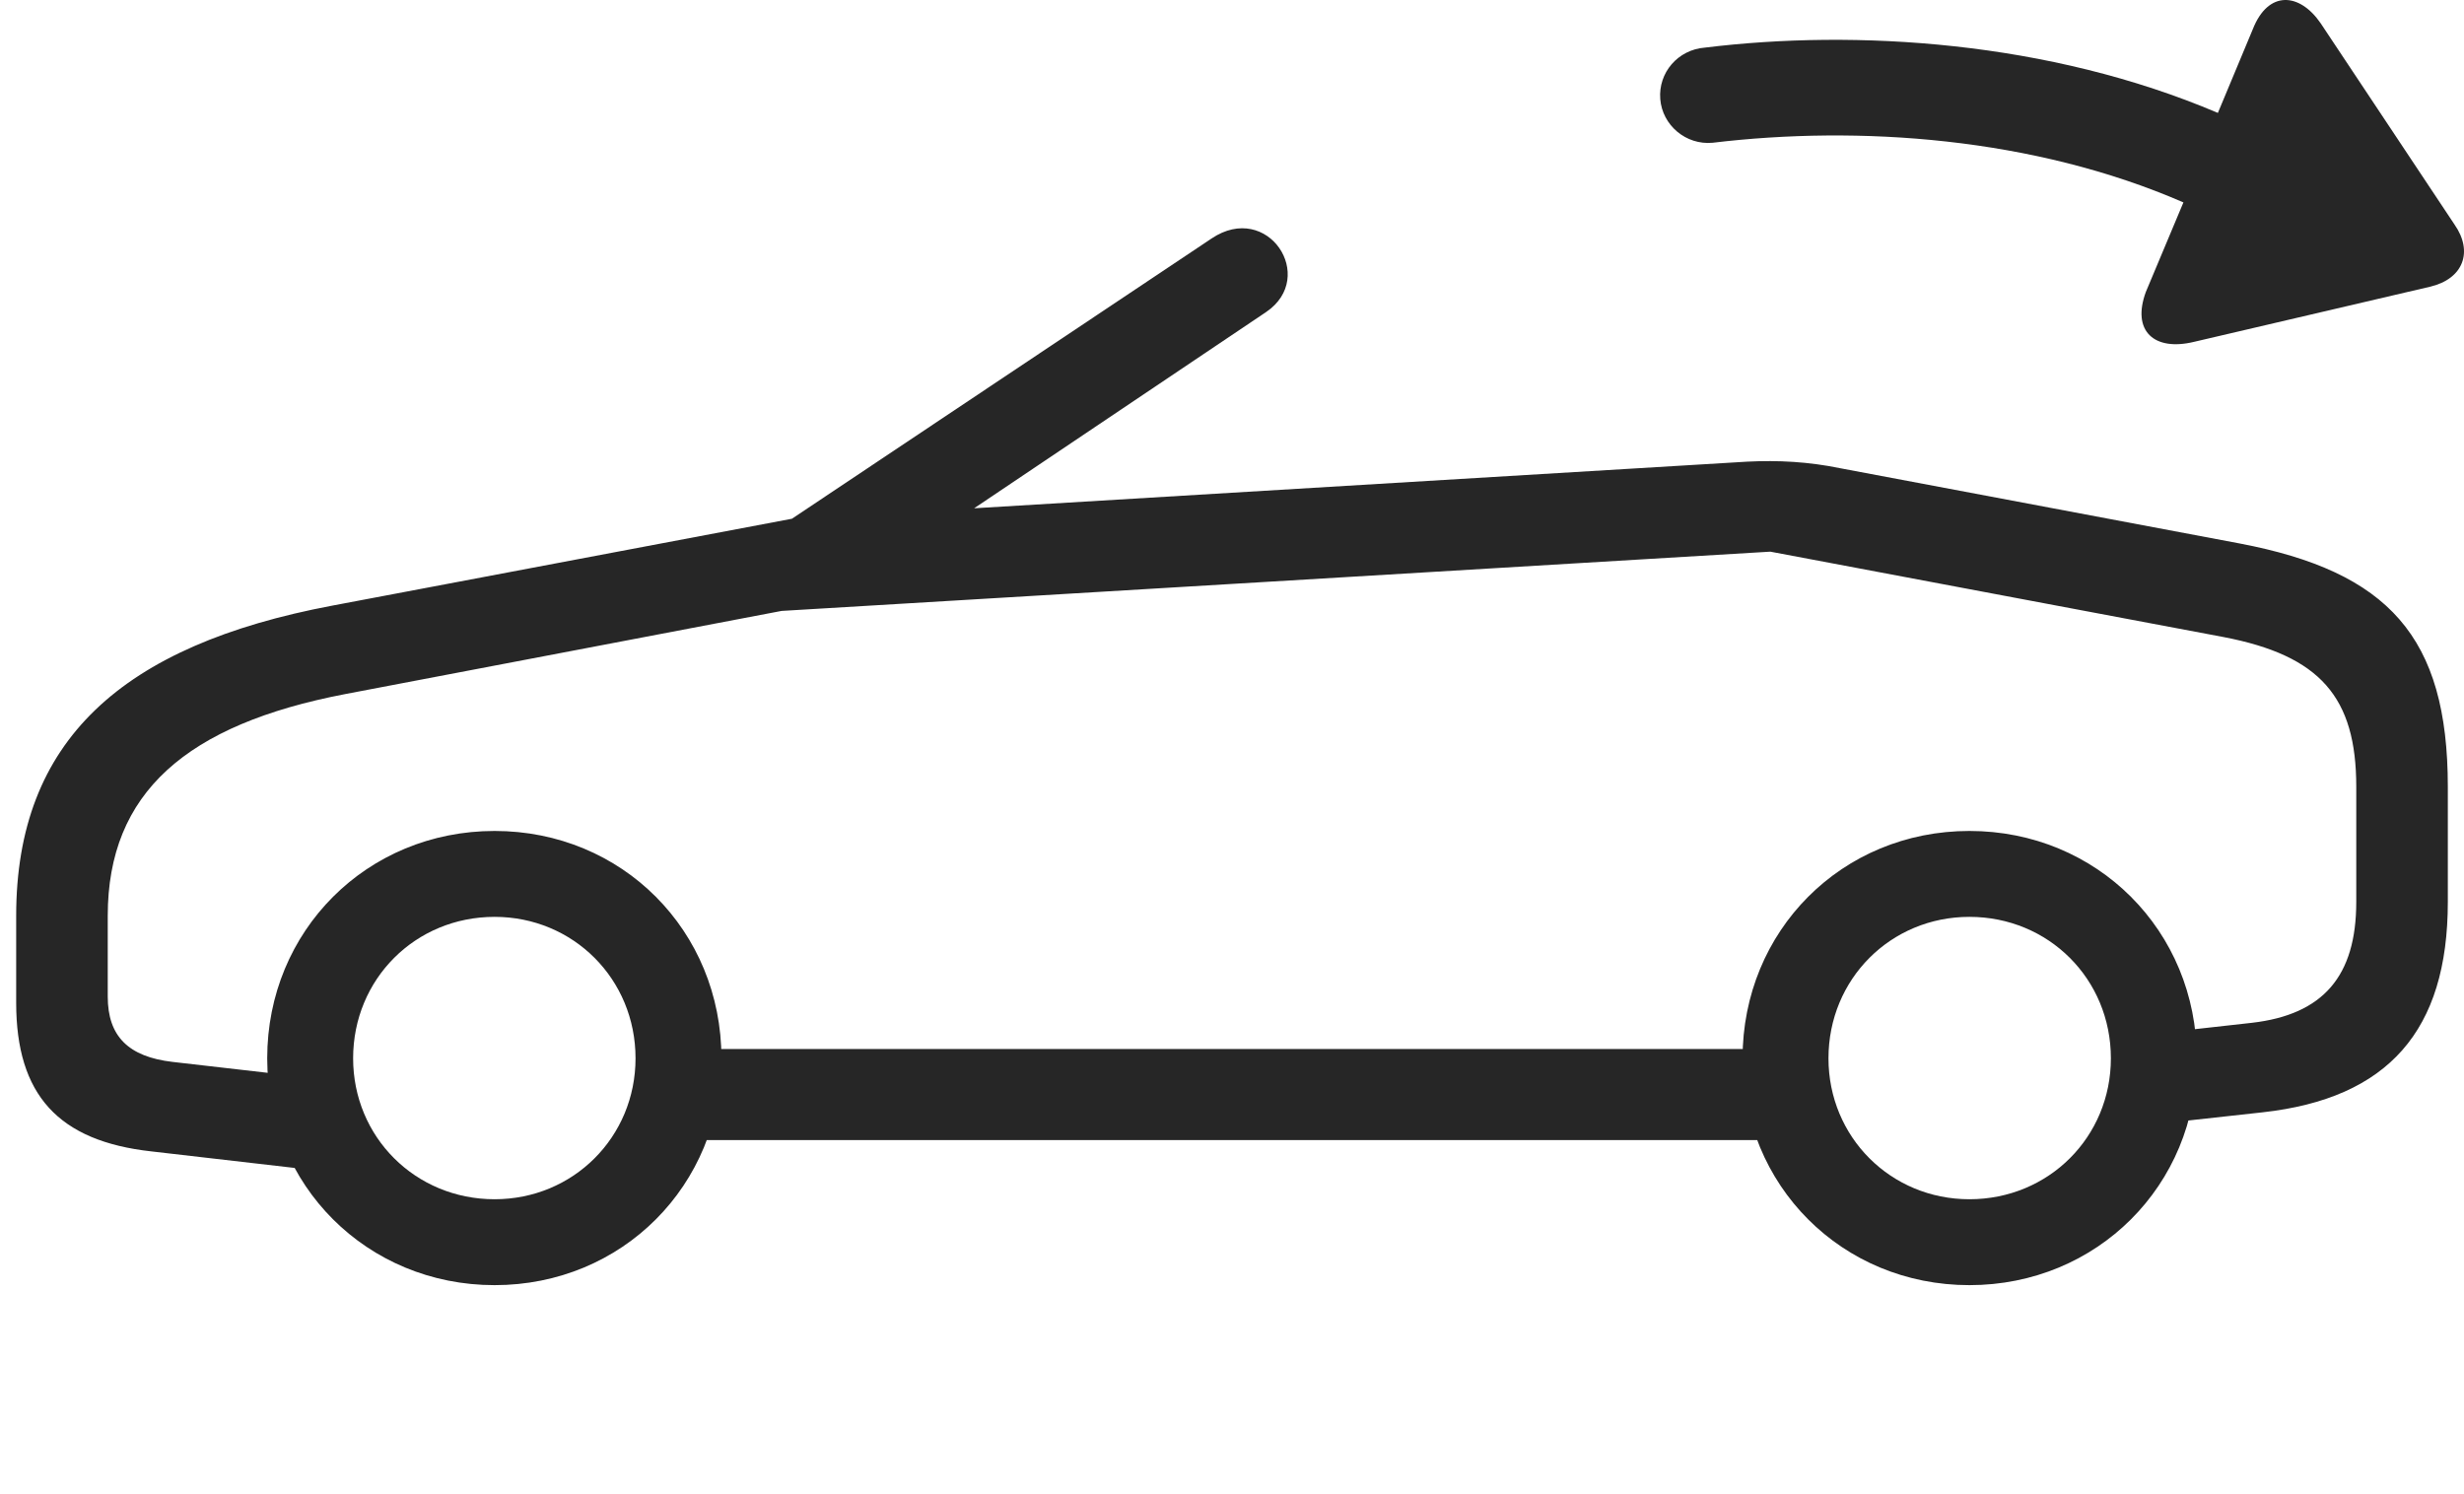 <?xml version="1.0" encoding="UTF-8"?>
<!--Generator: Apple Native CoreSVG 326-->
<!DOCTYPE svg
PUBLIC "-//W3C//DTD SVG 1.1//EN"
       "http://www.w3.org/Graphics/SVG/1.1/DTD/svg11.dtd">
<svg version="1.1" xmlns="http://www.w3.org/2000/svg" xmlns:xlink="http://www.w3.org/1999/xlink" viewBox="0 0 1197.47 726.012">
 <g>
  <rect height="726.012" opacity="0" width="1197.47" x="0" y="0"/>
  <path d="M73.612 559.631L155.862 569.131L160.112 524.881L83.862 516.131C62.361 513.631 52.361 503.631 52.361 484.381L52.361 445.131C52.361 385.131 90.862 352.131 167.612 337.381L380.112 296.881C396.862 293.631 408.112 291.131 418.612 283.881L615.362 151.631C640.362 134.631 616.112 97.631 588.862 115.881L384.862 252.131L161.362 294.381C59.361 313.631 7.862 359.881 7.862 445.131L7.862 487.381C7.862 532.131 28.361 554.631 73.612 559.631ZM240.362 624.631C302.362 624.631 350.612 576.131 350.612 514.381C350.612 452.381 302.362 403.881 240.362 403.881C178.362 403.881 129.862 452.381 129.862 514.381C129.862 576.131 178.362 624.631 240.362 624.631ZM240.362 582.881C201.862 582.881 171.612 552.631 171.612 514.381C171.612 475.881 201.862 445.631 240.362 445.631C278.612 445.631 308.862 475.881 308.862 514.381C308.862 552.631 278.612 582.881 240.362 582.881ZM321.612 554.131L877.612 554.131L877.612 509.881L321.612 509.881ZM957.112 624.631C1019.11 624.631 1067.61 576.131 1067.61 514.381C1067.61 452.381 1019.11 403.881 957.112 403.881C895.112 403.881 846.862 452.381 846.862 514.381C846.862 576.131 895.112 624.631 957.112 624.631ZM957.112 582.881C918.862 582.881 888.612 552.631 888.612 514.381C888.612 475.881 918.862 445.631 957.112 445.631C995.612 445.631 1025.86 475.881 1025.86 514.381C1025.86 552.631 995.612 582.881 957.112 582.881ZM1045.11 546.631L1099.61 540.631C1160.61 533.881 1189.61 500.881 1189.61 438.381L1189.61 382.381C1189.61 309.381 1160.61 277.881 1088.36 264.131L894.612 227.631C878.862 224.381 864.112 223.631 849.112 224.381L389.112 252.131L372.362 297.381L860.362 268.131L1080.61 309.631C1127.61 318.631 1145.11 338.881 1145.11 382.381L1145.11 438.381C1145.11 474.381 1129.11 493.131 1094.36 497.131L1045.11 502.631Z" fill="black" fill-opacity="0.85"/>
  <path d="M1042.86 141.881C1035.86 160.881 1046.86 170.881 1066.36 166.131L1180.86 139.381C1197.11 135.631 1202.11 122.381 1192.86 109.131L1127.86 11.381C1117.61-3.619 1102.36-4.869 1094.86 14.131L1077.86 54.881C995.612 19.881 901.862 14.131 828.612 23.131C815.362 24.131 805.862 35.381 806.862 48.131C807.862 60.881 819.362 70.631 832.362 69.381C903.112 60.881 988.112 66.631 1061.11 98.381Z" fill="black" fill-opacity="0.85"/>
 </g>
</svg>
